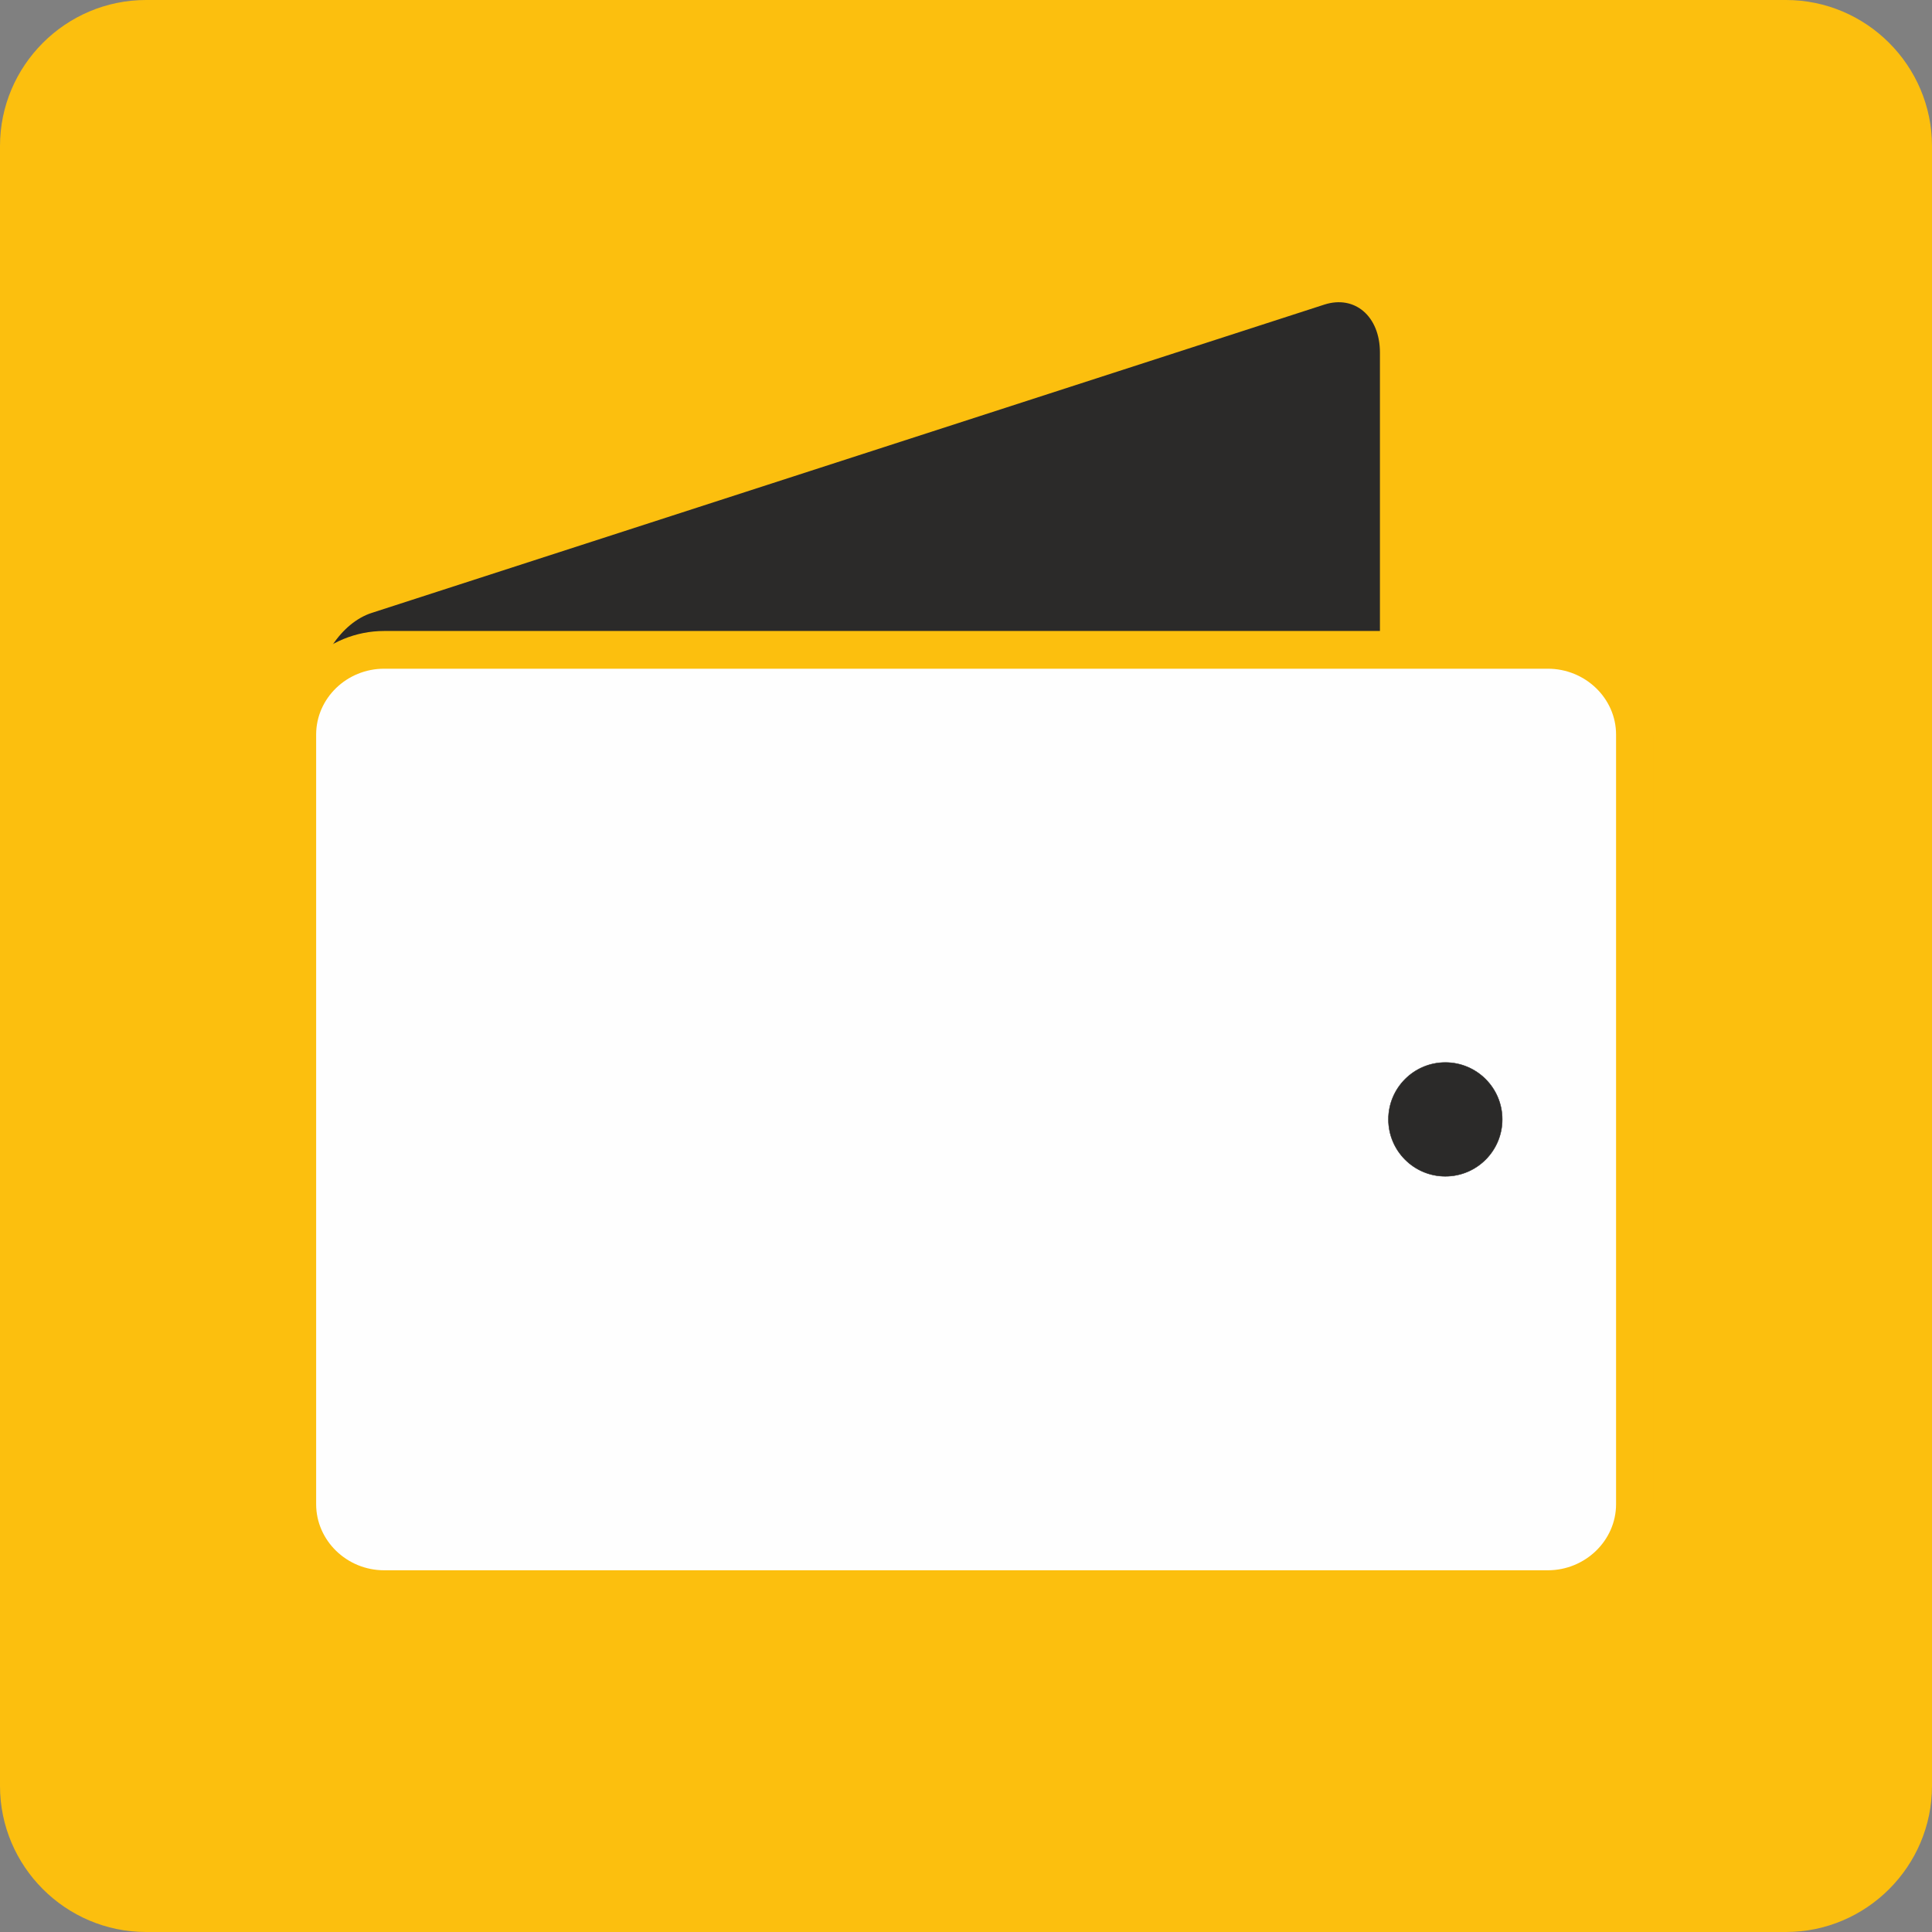 <svg xmlns="http://www.w3.org/2000/svg" width="512" height="512" viewBox="0 0 88.61 88.61" shape-rendering="geometricPrecision" text-rendering="geometricPrecision" image-rendering="optimizeQuality" fill-rule="evenodd" clip-rule="evenodd"><rect x="0" y="0" width="88.61" height="88.61" fill="#808080" stroke="none"/><defs><style>.fil1{fill:#2b2a29}.fil0{fill:#fcbf0e}</style></defs><g id="Слой_x0020_1"><g id="_493730256160"><path class="fil0" d="M6.7 0h75.21c3.69 0 6.7 3.01 6.7 6.7v75.21c0 3.69-3.01 6.7-6.7 6.7H6.7c-3.69 0-6.7-3.01-6.7-6.7V6.7C0 3.01 3.01 0 6.7 0z"/><path class="fil1" d="M17.05 69.46c-1.4.45-2.55-.54-2.55-2.2v-35.3c0-1.66 1.15-3.4 2.55-3.85l43.69-14.14c1.4-.45 2.55.54 2.55 2.2v35.3c0 1.66-1.15 3.4-2.55 3.85-22.29 7.22-37.18 12.03-43.69 14.14z"/><path class="fil0" d="M17.62 73.75c-2.63 0-4.85-2.1-4.85-4.76v-35.3c0-2.65 2.22-4.75 4.85-4.75h53.37c2.63 0 4.86 2.1 4.86 4.75v35.3c0 2.66-2.23 4.76-4.86 4.76H17.62z"/><path d="M17.62 72.02c-1.72 0-3.12-1.37-3.12-3.03v-35.3c0-1.66 1.4-3.02 3.12-3.02h53.37c1.72 0 3.13 1.36 3.13 3.02v35.3c0 1.66-1.41 3.03-3.13 3.03H17.62z" fill="#fefefe"/><circle class="fil1" cx="66.29" cy="51.34" r="2.61" stroke="#2b2a29" stroke-width=".02" stroke-miterlimit="22.926"/></g></g></svg>